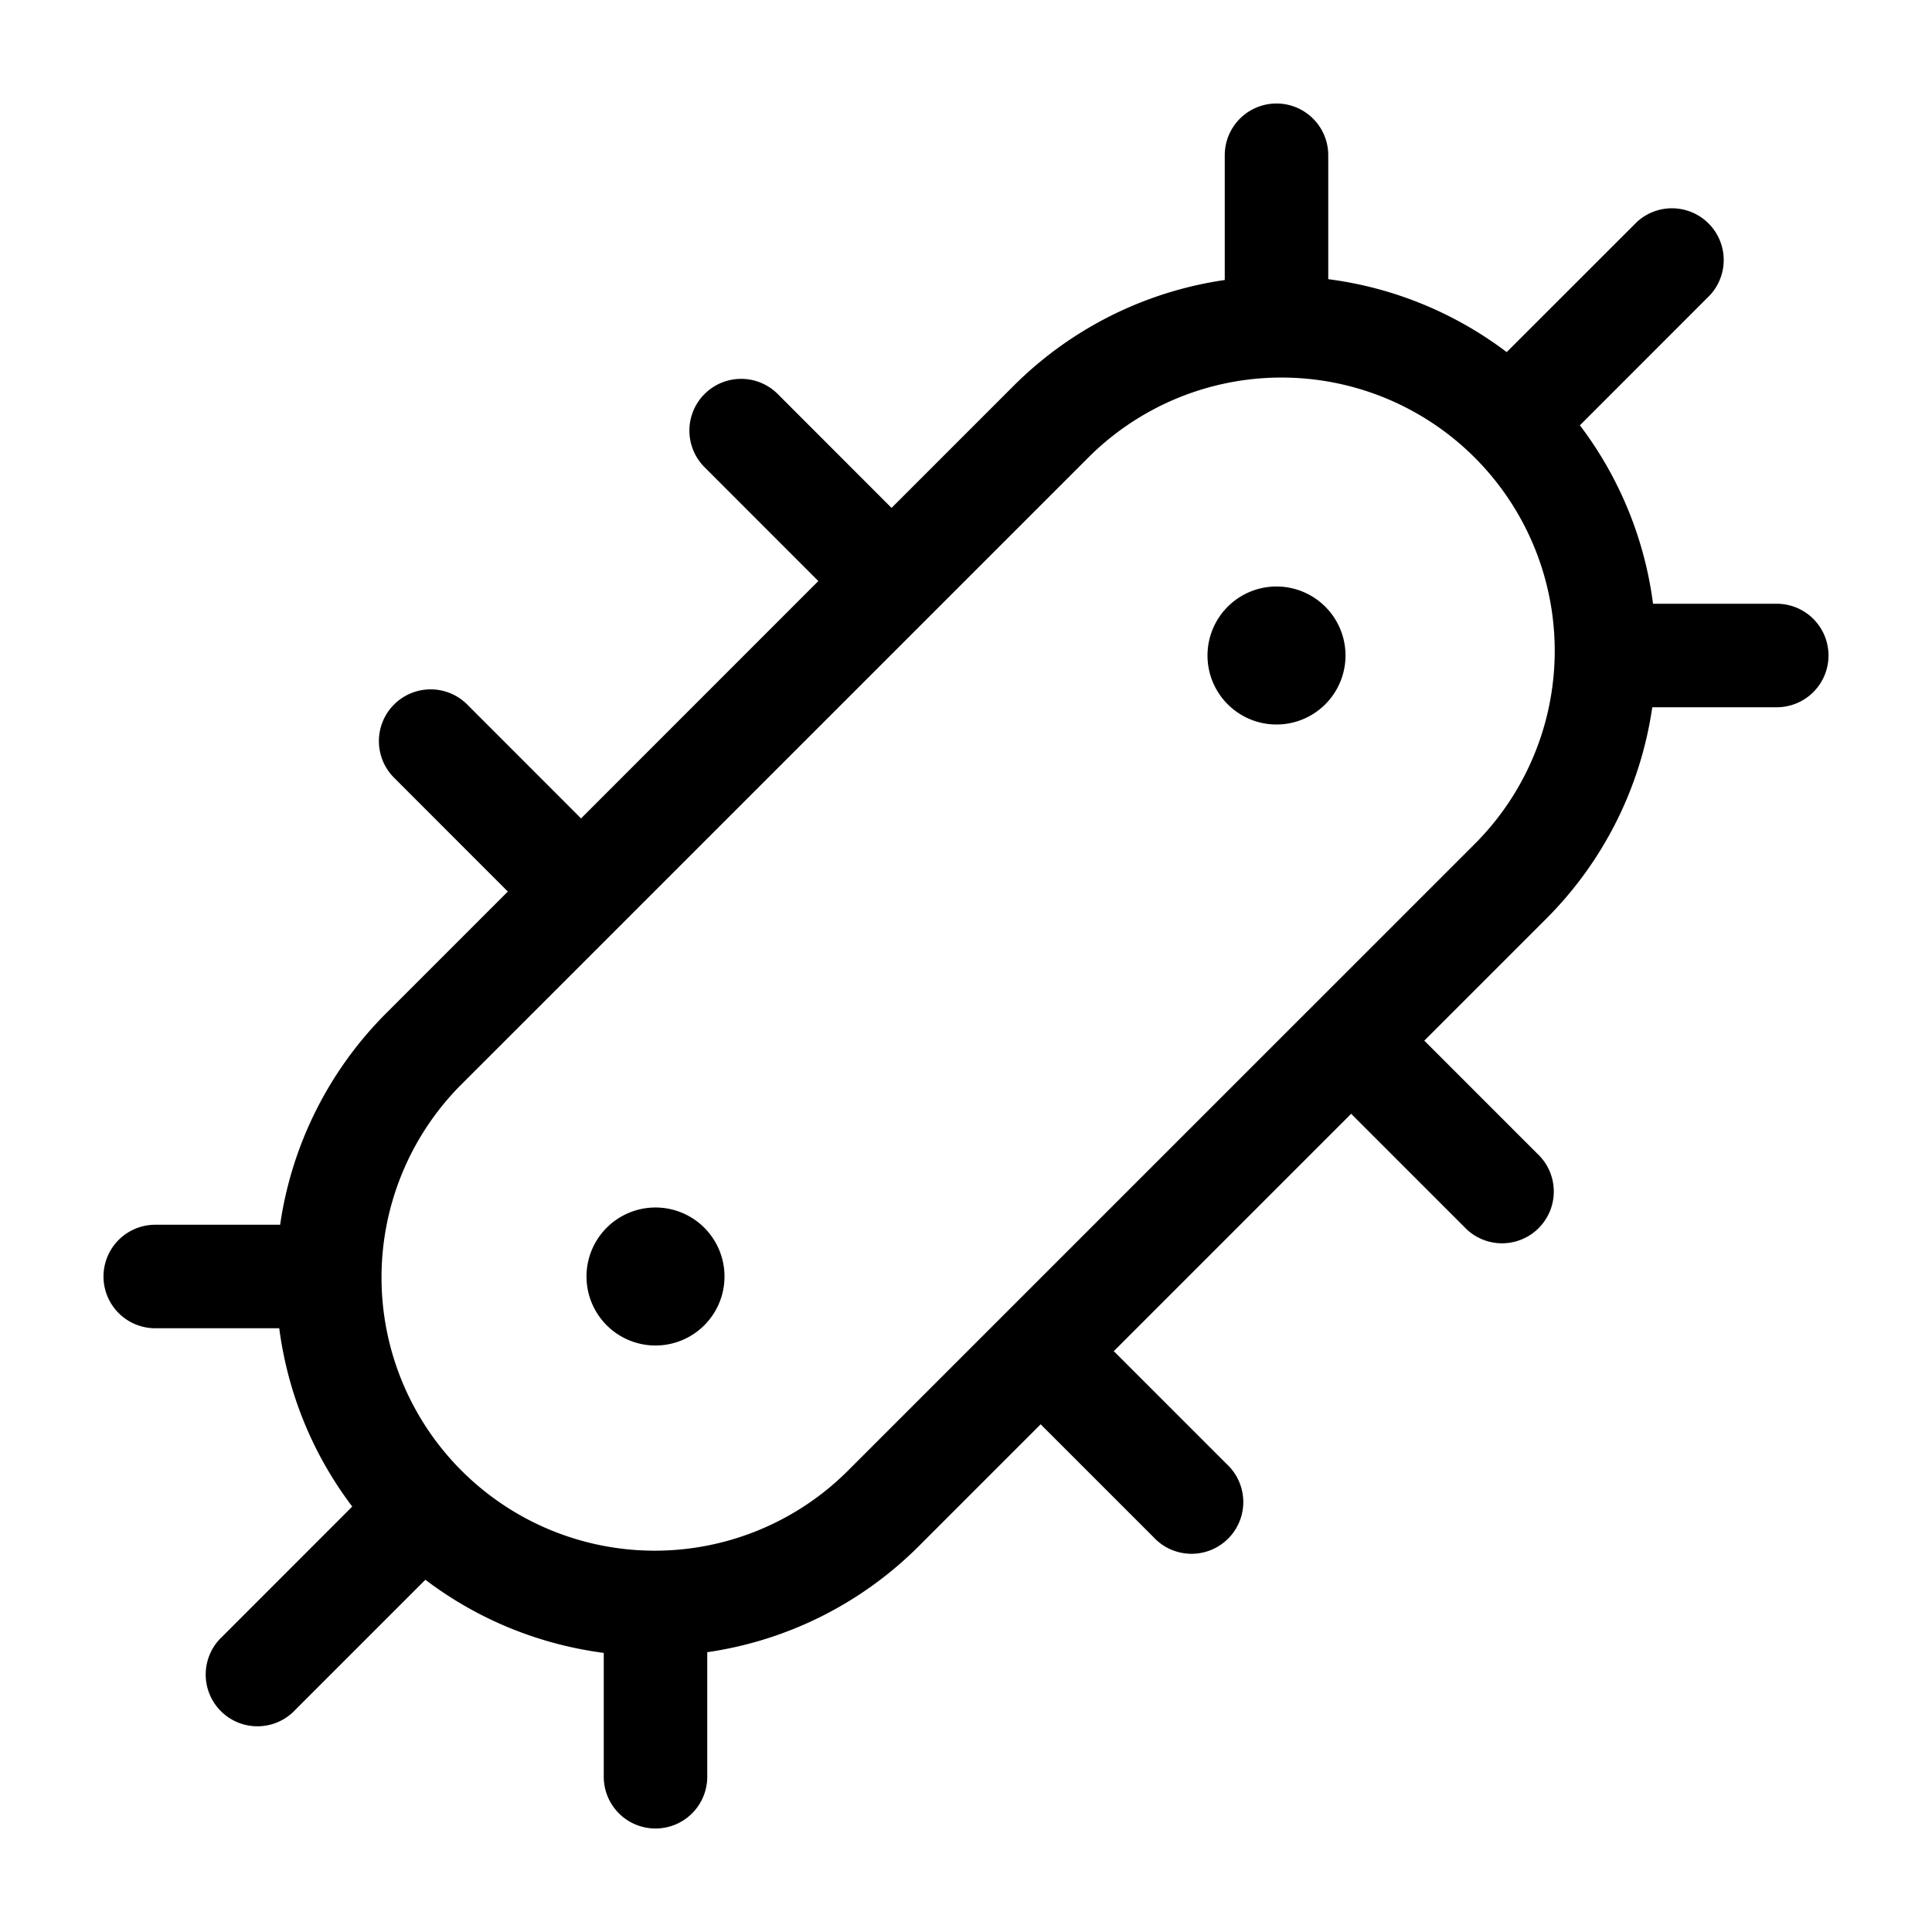 <svg xmlns="http://www.w3.org/2000/svg" width="28" height="28"><path d="M19.25 2.25a.75.75 0 0 0-1.5 0v1.808a5.435 5.435 0 0 0-3.067 1.541l-1.762 1.762-1.64-1.641a.75.75 0 1 0-1.061 1.06l1.64 1.641-3.439 3.44-1.64-1.641a.75.75 0 1 0-1.061 1.06l1.64 1.641-1.76 1.76a5.435 5.435 0 0 0-1.54 3.069H2.25a.75.75 0 0 0 0 1.5h1.797c.12.918.472 1.811 1.058 2.584L3.22 23.72a.75.75 0 1 0 1.06 1.06l1.885-1.885c.773.587 1.667.94 2.585 1.06v1.795a.75.75 0 0 0 1.5 0v-1.805a5.435 5.435 0 0 0 3.072-1.543l1.76-1.76 1.638 1.638a.75.75 0 1 0 1.06-1.06l-1.638-1.638 3.44-3.44 1.638 1.638a.75.75 0 1 0 1.06-1.06l-1.638-1.638 1.762-1.762a5.434 5.434 0 0 0 1.542-3.07h1.804a.75.75 0 0 0 0-1.5h-1.793a5.433 5.433 0 0 0-1.06-2.586L24.78 4.28a.75.75 0 0 0-1.06-1.06l-1.884 1.883a5.432 5.432 0 0 0-2.586-1.057V2.25ZM6.661 15.742l9.083-9.082a3.96 3.96 0 1 1 5.6 5.6l-9.083 9.082a3.96 3.96 0 0 1-5.6-5.6ZM10.5 18.5a1 1 0 1 1-2 0 1 1 0 0 1 2 0Zm8-8a1 1 0 1 0 0-2 1 1 0 0 0 0 2Z"/></svg>
